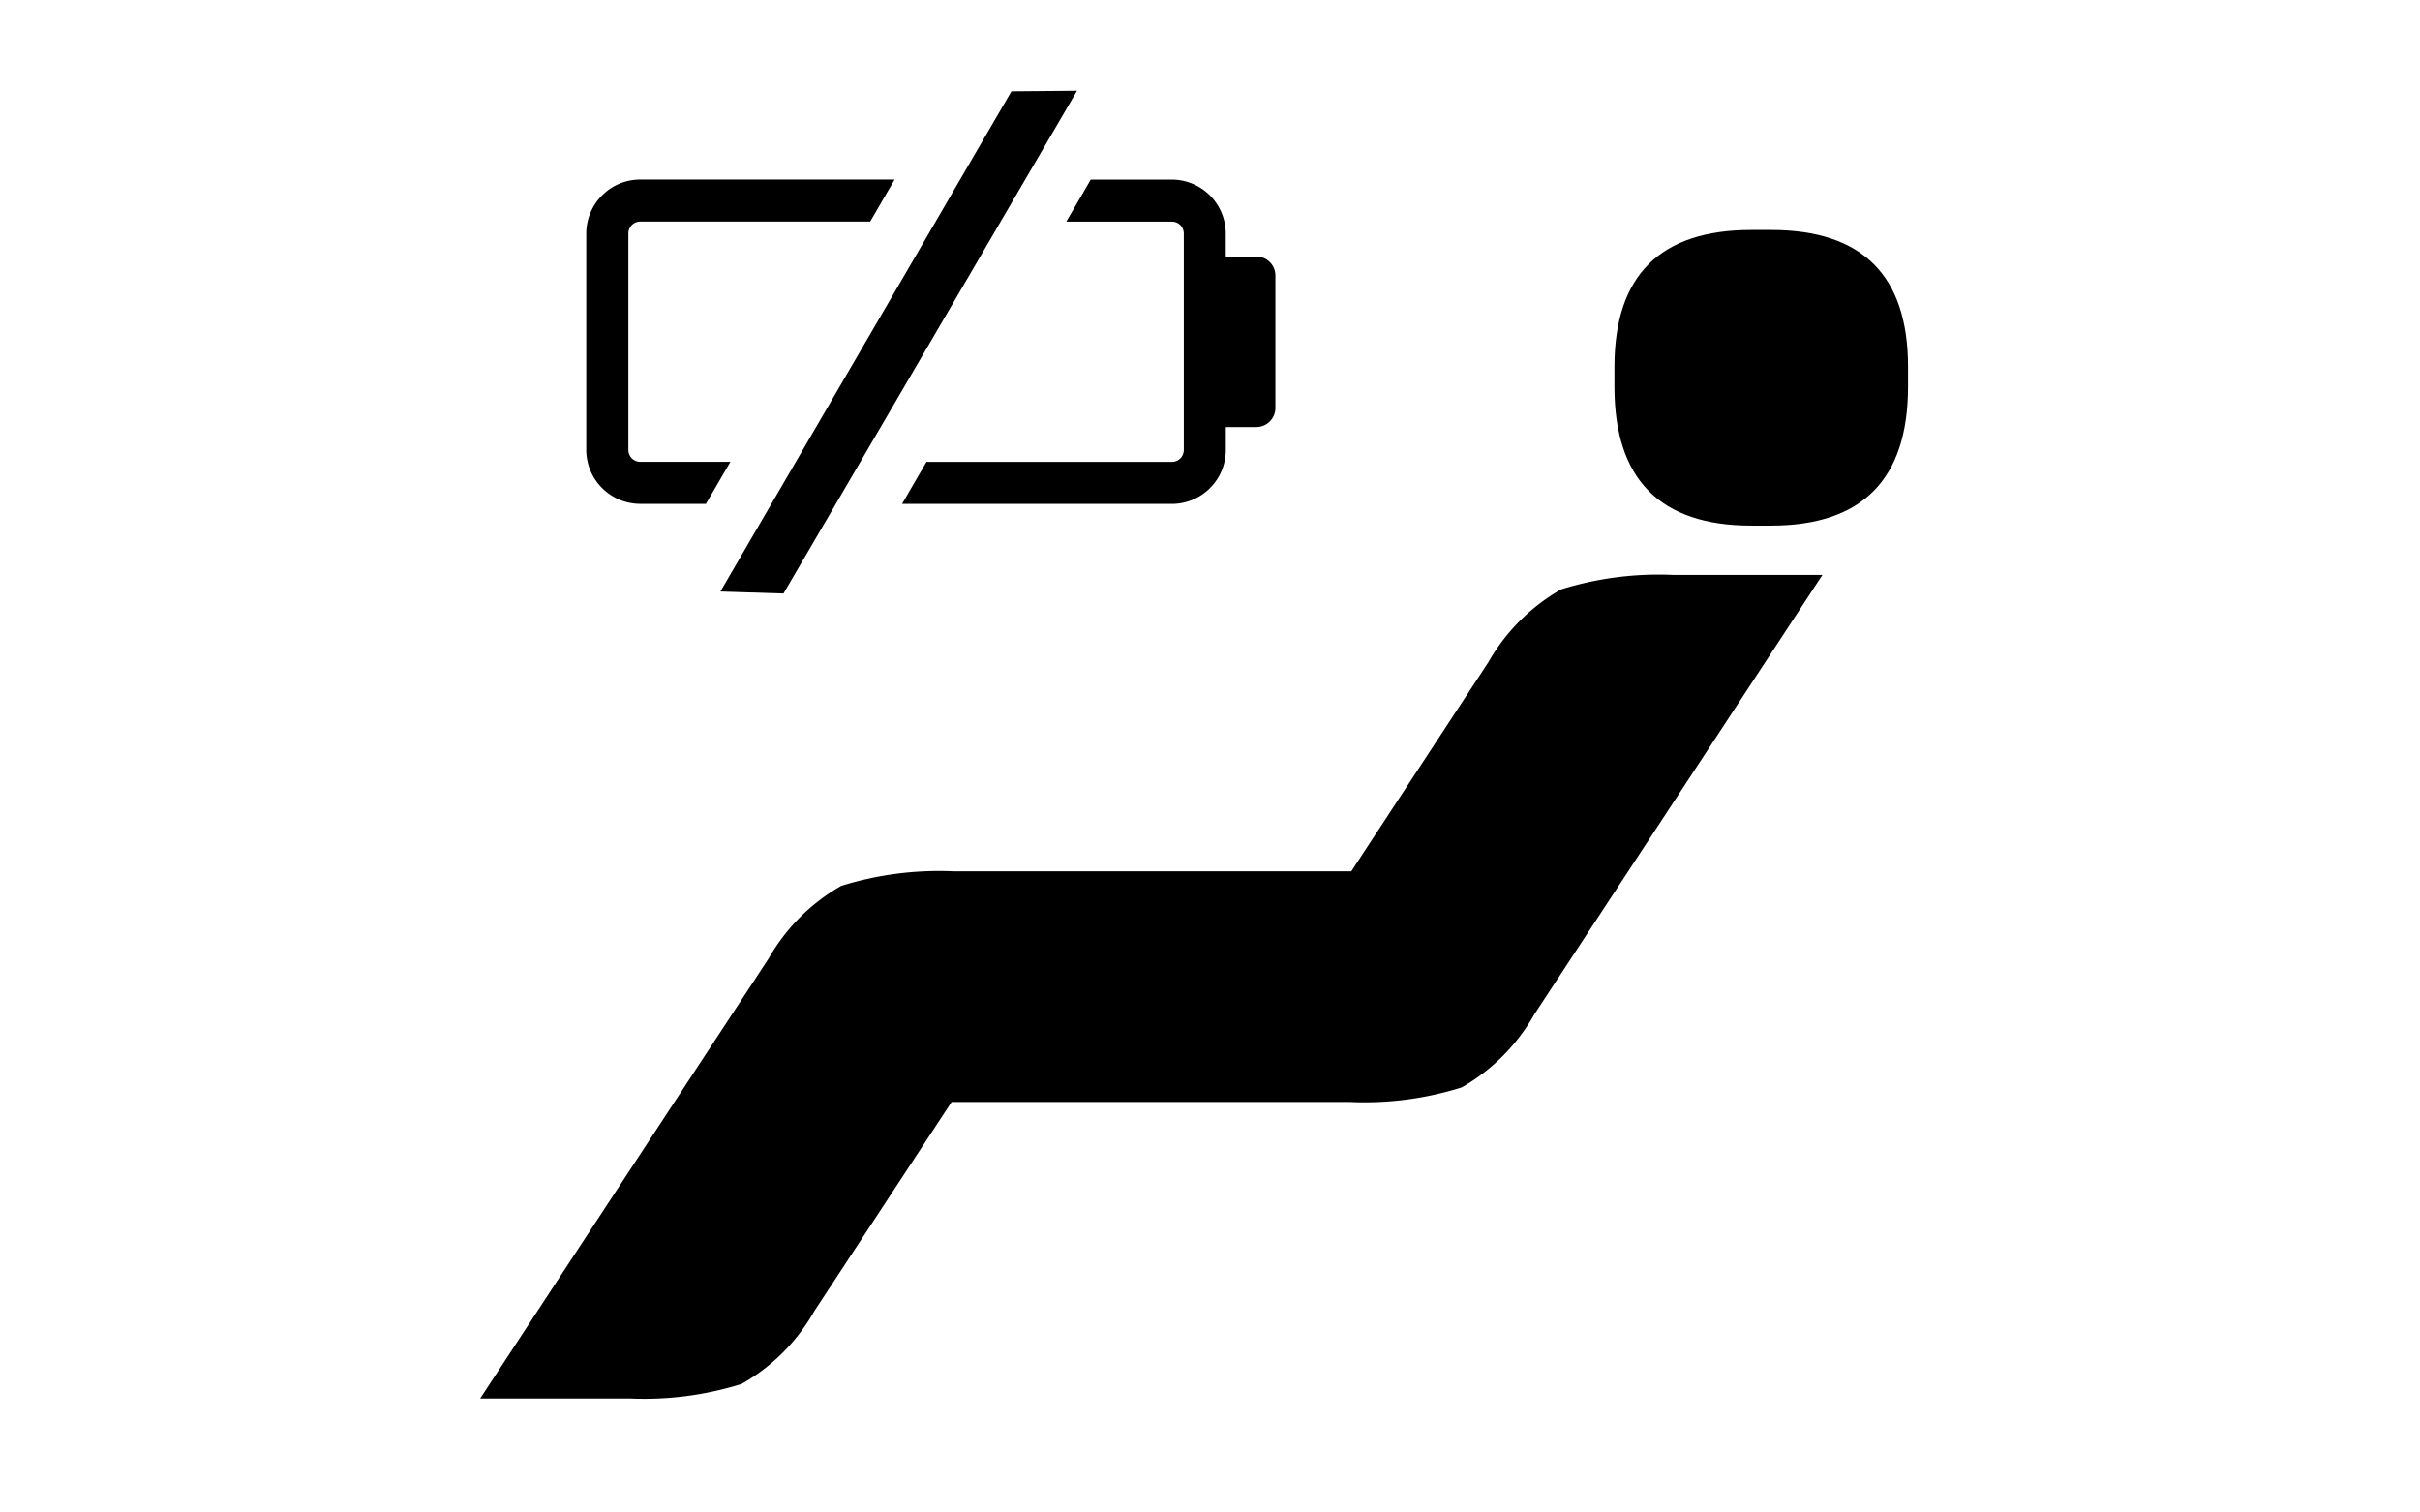 <svg xmlns="http://www.w3.org/2000/svg" id="ico_health_08" width="80" height="50" viewBox="0 0 80 50">
    <defs>
    </defs>
    <g id="그룹_1265" transform="translate(-395.363 -404.338)">
        <g id="그룹_1262" transform="translate(411.236 411.937)">
            <g id="그룹_1261">
                <g id="그룹_1259" transform="translate(0 11.402)">
                    <path id="패스_709" d="M443.684 431.542a10.7 10.7 0 0 1-3.7.481H426.82l-4.542 6.921a6.347 6.347 0 0 1-2.4 2.4 10.78 10.78 0 0 1-3.7.481h-4.941q4.763-7.273 9.536-14.546a6.394 6.394 0 0 1 2.4-2.4 10.863 10.863 0 0 1 3.7-.481h13.161l4.536-6.921a6.425 6.425 0 0 1 2.4-2.4 10.88 10.88 0 0 1 3.7-.478h4.939q-4.763 7.276-9.536 14.546a6.382 6.382 0 0 1-2.389 2.397z" class="cls-2" transform="translate(-411.236 -414.595)"/>
                </g>
                <g id="그룹_1260" transform="translate(37.497)">
                    <path id="패스_710" d="M432.767 419.2q-4.528 0-4.525-4.593v-.655q0-4.528 4.525-4.525h.655q4.528 0 4.525 4.525v.655q0 4.591-4.525 4.593z" class="cls-2" transform="translate(-428.242 -409.424)"/>
                </g>
            </g>
        </g>
        <g id="그룹_1264" transform="translate(414.746 407.339)">
            <g id="그룹_1263" transform="translate(4.433)">
                <path id="패스_711" d="M416.924 423.958l-2.086-.066 9.621-16.535 2.169-.019z" class="cls-2" transform="translate(-414.839 -407.339)"/>
            </g>
            <path id="패스_712" d="M429.271 411.212h-1.008v-.758a1.786 1.786 0 0 0-1.784-1.784H423.8l-.809 1.389h3.49a.394.394 0 0 1 .395.395v7.155a.394.394 0 0 1-.395.393h-8.112l-.807 1.389h8.919a1.786 1.786 0 0 0 1.784-1.782v-.758h1.008a.632.632 0 0 0 .631-.633v-4.375a.63.63 0 0 0-.633-.631z" class="cls-2" transform="translate(-407.125 -405.734)"/>
            <path id="패스_713" d="M414.612 418a.394.394 0 0 1-.395-.393v-7.155a.394.394 0 0 1 .395-.395h7.6l.807-1.389h-8.41a1.786 1.786 0 0 0-1.784 1.784v7.155a1.786 1.786 0 0 0 1.784 1.782h2.172l.809-1.389z" class="cls-2" transform="translate(-412.828 -405.734)"/>
        </g>
    </g>
</svg>
